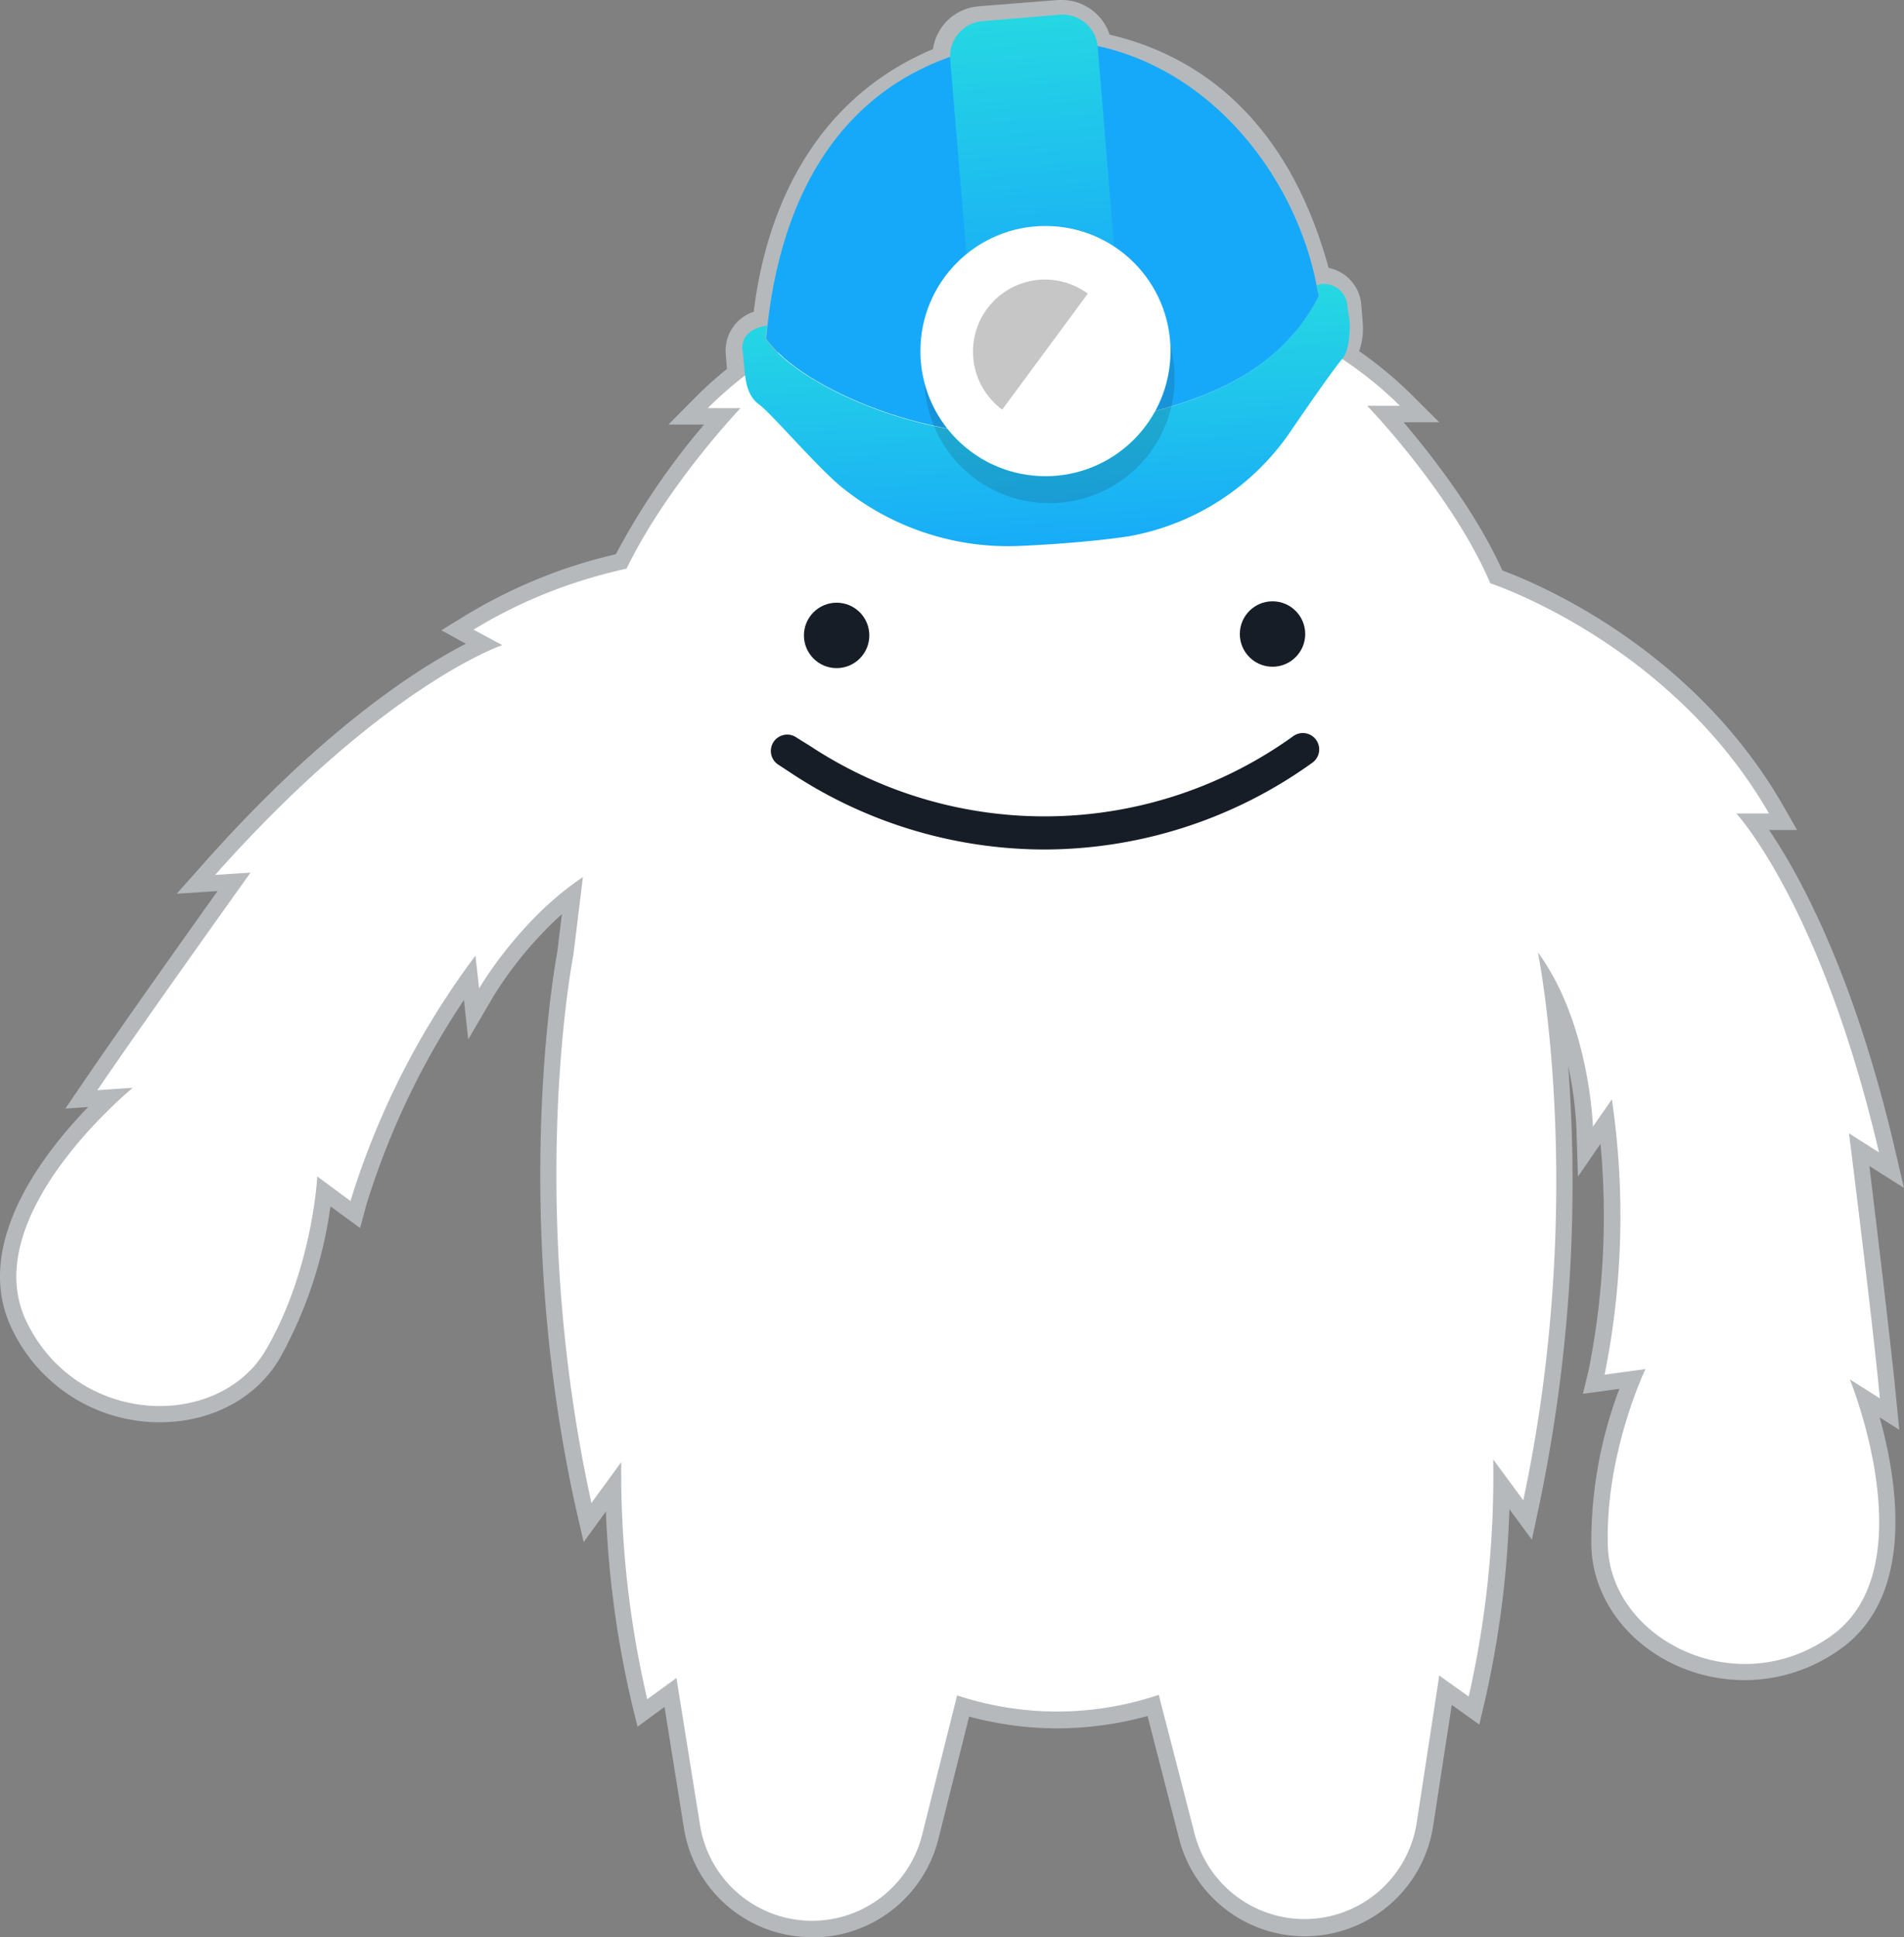 <svg xmlns="http://www.w3.org/2000/svg" xmlns:xlink="http://www.w3.org/1999/xlink" viewBox="0 0 232.95 236.88"><rect x="0" y="0" width="232.95" height="236.88" fill="#808080" stroke="none"/><defs><style>.cls-1{fill:#b6b9bc;}.cls-2{fill:#fff;}.cls-3,.cls-6{fill:#171d26;}.cls-4{fill:url(#linear-gradient);}.cls-5{fill:#17a9f9;}.cls-6{opacity:0.15;isolation:isolate;}.cls-7{fill:url(#linear-gradient-2);}.cls-8{fill:#c6c6c6;}</style><linearGradient id="linear-gradient" x1="66.91" y1="64.09" x2="69.9" y2="32.66" gradientTransform="translate(53.75 14.78) rotate(-8.56)" gradientUnits="userSpaceOnUse"><stop offset="0" stop-color="#17a9f9"/><stop offset="1" stop-color="#26d8e2"/></linearGradient><linearGradient id="linear-gradient-2" x1="69.82" y1="35.74" x2="72.22" y2="-3.12" xlink:href="#linear-gradient"/></defs><title>grunty-4-fullColor-onLight</title><g id="Layer_2" data-name="Layer 2"><g id="Artwork"><path class="cls-1" d="M99.35,236.88a15.81,15.81,0,0,1-15.68-13.37L81.3,208.72,78,211.15l-.71-2.9a123.22,123.22,0,0,1-3.16-23.42l-2.72,3.74-1-4.34c-7.91-36-2.57-66-2.24-67.73l.58-4.72a47,47,0,0,0-8.4,10.08l-3.06,5.24-.53-4.82a95.82,95.82,0,0,0-11.94,25.06l-.76,2.83-3.63-2.66a52.81,52.81,0,0,1-6.2,18.59c-2.87,4.89-8.36,7.82-14.69,7.82A20,20,0,0,1,1.45,162.48c-4.9-10.15,3.74-21.34,9.34-27.11L8,135.56l2.31-3.39c4.24-6.24,12.27-17.54,16.31-23.21l-5,.33,3.25-3.65C39.62,89,51.25,81.67,57,78.72l-3-1.65,2.94-1.8a62.65,62.65,0,0,1,18.41-7.5A87.94,87.94,0,0,1,86.14,51.92l-4.36,0,3.4-3.43a46,46,0,0,1,3.76-3.37l-.15-1.87a5,5,0,0,1,3.43-5.13C93.41,28.26,97.94,12.85,114.15,6A6.13,6.13,0,0,1,119.76.77L129.45,0l.48,0a6.17,6.17,0,0,1,5.83,4.24c9.61,2.23,21.46,9.08,26.79,28.52a5,5,0,0,1,4,4.51l.18,2.26a8.41,8.41,0,0,1-.44,3.41,49.25,49.25,0,0,1,6.38,5.29l3.42,3.41h-4.36c3.39,4,8.8,10.87,12.08,18.12,4.31,1.59,23.25,9.47,34.34,28.74l1.72,3h-3.43c3.61,5.31,10.32,17.34,15.39,39l1.11,4.76-4.23-2.68c.84,6.91,2.51,20.68,3.26,28.18l.4,4.08-2.4-1.52c2.16,7.74,4.42,21.7-4.73,28.28a20.1,20.1,0,0,1-11.77,3.85c-10.06,0-18.48-7.32-18.77-16.32a52.71,52.71,0,0,1,3.43-19.3l-4.46.61.69-2.85a96.34,96.34,0,0,0,1.46-27.72l-2.76,4-.19-6a46.18,46.18,0,0,0-1-7.49,192.73,192.73,0,0,1-3.52,53.54l-.93,4.35-2.75-3.72a122.23,122.23,0,0,1-3,23.44l-.68,2.9-3.37-2.41-2.28,14.81a15.88,15.88,0,0,1-31.08,1.55l-3.86-15a42.15,42.15,0,0,1-10.91,1.51h-.13a41.84,41.84,0,0,1-10.79-1.44l-3.77,15a15.87,15.87,0,0,1-15.36,12Z"/><path class="cls-2" d="M74.71,105.34C65,109.9,58.62,120.86,58.62,120.86l-.45-4a98.25,98.25,0,0,0-15.29,30l-4.06-3s-.58,11.46-6.31,21.24-23,9.44-29.26-3.47,13-28.61,13-28.61l-4.34.29c5.84-8.58,18.74-26.6,18.74-26.6l-4.33.28C47,83.73,61.45,78.89,61.45,78.89L57.94,77c20.61-12.66,43.39-8.45,43.39-8.45"/><path class="cls-2" d="M75.67,71.71c4.63-11,14.93-21.8,14.93-21.8h-4c8.46-8.51,19.83-12.81,28.65-15a58.06,58.06,0,0,1,27.27-.08c8.83,2.11,20.24,6.34,28.75,14.79h-4s10.36,10.72,15.07,21.71c0,0,22,7.18,34.09,28.14h-4s10.36,11.13,17.46,41.45l-3.67-2.33S229,160.64,230,171l-3.68-2.33s9.41,23-2.23,31.34-27,.42-27.37-10.91,4.6-21.68,4.6-21.68l-5,.68a98.12,98.12,0,0,0,.89-33.67l-2.32,3.34s-.37-12.66-6.73-21.31c0,0,6.09,30-1.79,67l-3.68-5a122,122,0,0,1-3,29l-3.6-2.57-2.76,18a13.89,13.89,0,0,1-13.68,11.78h0a13.89,13.89,0,0,1-13.49-10.42l-4.39-17a38.95,38.95,0,0,1-24.67.07l-4.28,17.06a13.88,13.88,0,0,1-13.42,10.5h0a13.88,13.88,0,0,1-13.75-11.69l-2.89-18-3.57,2.6a121.91,121.91,0,0,1-3.18-29l-3.65,5c-8.12-37-2.21-67-2.21-67"/><circle class="cls-3" cx="155.69" cy="77.53" r="4"/><circle class="cls-3" cx="102.36" cy="77.7" r="4"/><path class="cls-3" d="M127.8,103.88a56.37,56.37,0,0,1-30.88-9.26l-1.61-1.06a2,2,0,1,1,2.19-3.34l1.61,1a52.1,52.1,0,0,0,59.13-1.21,2,2,0,0,1,2.32,3.26A56.32,56.32,0,0,1,127.8,103.88Z"/><path class="cls-4" d="M161.11,34.86l0,0c.09.45.17.9.23,1.35C155.75,47,144.65,50.36,128.57,52.78c-13.92,2.09-30.77-5.37-34.88-11.34,0-.54.11-1.08.17-1.62h0c-1.22.13-3.32.86-3,3.15s.08,5.11,2,6.48c1.42,1,7.09,7.64,10.08,10.09a32.36,32.36,0,0,0,21.82,7.22c5.22-.23,10-.68,13.23-1.16a30.4,30.4,0,0,0,19.67-12.5s5-7.37,6.62-9.29c.94-1.11.9-4.14.82-4.68l-.25-1.62A2.86,2.86,0,0,0,161.11,34.86Z"/><path class="cls-5" d="M161.08,34.89C158.24,20.07,145,3.42,124.9,5c-20.11,2.29-29,16.83-31,34.79-.06.54-.12,1.08-.17,1.62,4.11,6,21,13.43,34.88,11.34,16.08-2.42,27.18-5.76,32.74-16.54C161.25,35.79,161.17,35.34,161.08,34.89Z"/><path class="cls-6" d="M130.19,58.06a15.3,15.3,0,0,1-17.08-11.25,15.31,15.31,0,1,0,30.43-2.92,16.38,16.38,0,0,0-.34-1.61A15.3,15.3,0,0,1,130.19,58.06Z"/><path class="cls-7" d="M136.3,30.12l-2-24.39a4.31,4.31,0,0,0-4.64-3.93l-9.48.79a4.32,4.32,0,0,0-3.93,4.64l2,23.86a15.3,15.3,0,0,1,18.09-1Z"/><circle class="cls-2" cx="127.91" cy="42.93" r="15.3"/><path class="cls-8" d="M122.62,50.09a8.81,8.81,0,1,1,10.47-14.18Z"/></g></g></svg>